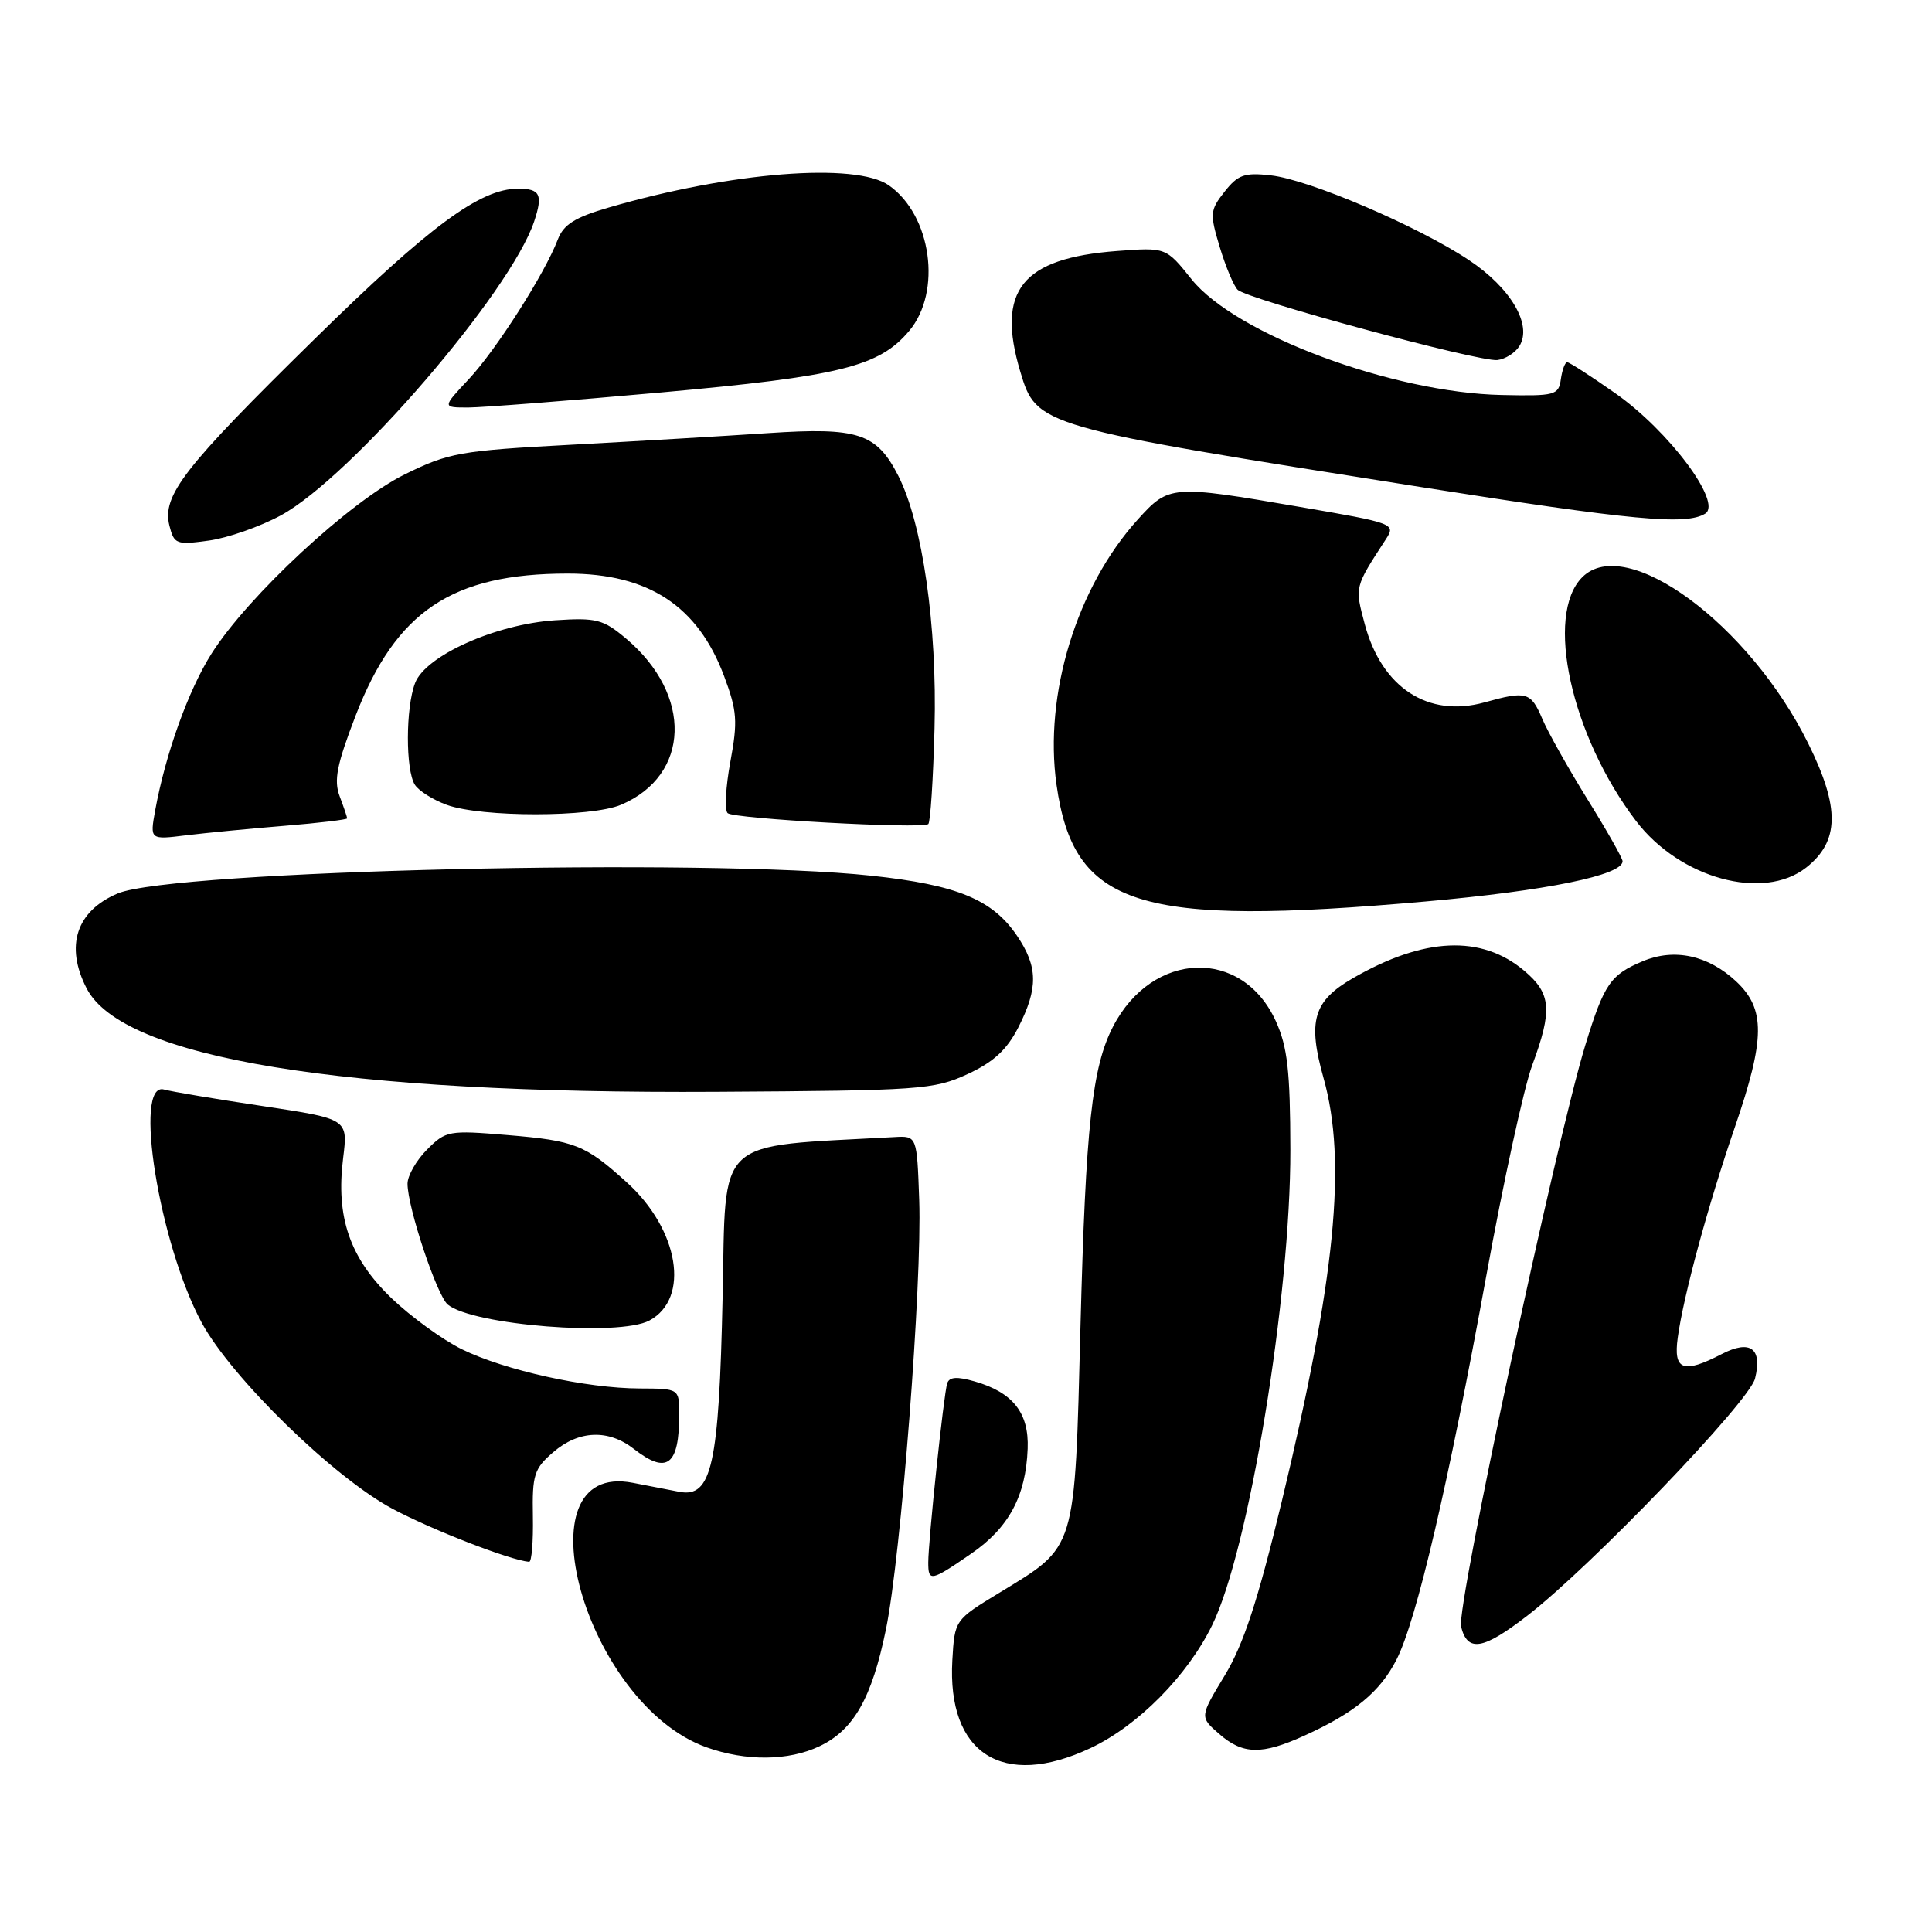 <?xml version="1.0" encoding="UTF-8" standalone="no"?>
<!DOCTYPE svg PUBLIC "-//W3C//DTD SVG 1.1//EN" "http://www.w3.org/Graphics/SVG/1.1/DTD/svg11.dtd" >
<svg xmlns="http://www.w3.org/2000/svg" xmlns:xlink="http://www.w3.org/1999/xlink" version="1.1" viewBox="0 0 256 256">
 <g >
 <path fill="currentColor"
d=" M 144.50 231.63 C 150.79 228.67 157.34 222.05 160.62 215.34 C 165.50 205.38 171.01 171.84 170.98 152.37 C 170.96 141.89 170.60 138.72 169.06 135.32 C 164.62 125.54 152.71 125.93 147.48 136.03 C 144.71 141.40 143.86 149.16 143.17 175.68 C 142.39 205.82 142.70 204.77 132.42 211.05 C 126.50 214.65 126.50 214.65 126.19 219.98 C 125.48 232.39 132.88 237.10 144.50 231.63 Z  M 108.58 231.39 C 113.12 229.24 115.52 225.02 117.39 215.91 C 119.39 206.19 122.19 170.06 121.80 159.00 C 121.50 150.50 121.50 150.50 118.50 150.67 C 94.44 152.00 96.22 150.34 95.75 171.84 C 95.27 194.18 94.31 198.50 90.00 197.67 C 88.63 197.41 85.86 196.87 83.86 196.48 C 68.54 193.50 77.52 225.79 93.62 231.53 C 98.84 233.39 104.48 233.34 108.58 231.39 Z  M 172.82 229.99 C 179.50 226.96 182.86 224.19 185.05 219.90 C 187.70 214.71 191.91 196.67 196.95 169.00 C 199.20 156.62 201.93 144.10 203.02 141.16 C 205.73 133.85 205.55 131.64 201.97 128.63 C 196.29 123.84 188.69 124.18 179.26 129.62 C 174.02 132.65 173.25 135.27 175.38 142.86 C 178.49 153.93 176.96 169.39 169.83 199.00 C 166.66 212.15 164.78 217.87 162.29 222.00 C 158.96 227.50 158.96 227.50 161.54 229.75 C 164.68 232.50 167.19 232.55 172.82 229.99 Z  M 202.41 214.06 C 210.89 207.50 231.77 185.75 232.55 182.67 C 233.55 178.67 231.93 177.47 228.16 179.41 C 223.03 182.07 221.71 181.58 222.31 177.25 C 223.07 171.67 226.33 159.68 229.87 149.38 C 233.91 137.61 233.95 133.69 230.04 130.03 C 226.34 126.58 221.87 125.61 217.69 127.36 C 213.39 129.16 212.56 130.36 210.07 138.46 C 206.16 151.22 192.96 212.98 193.60 215.54 C 194.46 218.97 196.51 218.62 202.41 214.06 Z  M 128.67 205.88 C 133.67 202.45 135.93 198.25 136.17 191.96 C 136.36 187.22 134.21 184.50 129.16 183.05 C 126.80 182.37 125.79 182.44 125.51 183.30 C 125.05 184.69 123.00 204.14 123.00 207.04 C 123.00 209.62 123.34 209.55 128.67 205.88 Z  M 70.61 200.92 C 70.51 195.43 70.77 194.60 73.31 192.42 C 76.68 189.51 80.62 189.35 84.00 192.00 C 88.38 195.42 90.00 194.18 90.00 187.42 C 90.00 184.00 90.00 184.00 84.75 183.98 C 77.67 183.96 66.91 181.58 61.21 178.79 C 58.64 177.53 54.44 174.47 51.86 172.00 C 46.35 166.69 44.48 161.29 45.47 153.43 C 46.11 148.26 46.11 148.26 34.81 146.56 C 28.59 145.63 22.71 144.64 21.75 144.37 C 17.60 143.18 21.10 164.87 26.73 175.27 C 30.68 182.57 44.22 195.77 52.02 199.93 C 57.30 202.74 67.55 206.72 70.11 206.95 C 70.45 206.98 70.67 204.26 70.61 200.92 Z  M 86.04 174.98 C 91.48 172.07 89.98 162.92 83.03 156.65 C 77.53 151.67 76.19 151.15 67.22 150.40 C 59.48 149.75 59.08 149.82 56.59 152.32 C 55.17 153.74 54.00 155.78 54.00 156.85 C 54.00 159.98 57.89 171.66 59.33 172.86 C 62.63 175.60 82.02 177.13 86.04 174.98 Z  M 128.19 142.33 C 131.64 140.74 133.42 139.10 134.94 136.12 C 137.58 130.93 137.54 128.09 134.75 123.98 C 131.49 119.18 126.82 117.26 115.50 116.04 C 93.52 113.67 22.93 115.33 15.62 118.38 C 10.11 120.69 8.58 125.35 11.48 130.97 C 16.27 140.22 45.20 144.97 95.00 144.67 C 121.92 144.51 123.76 144.38 128.19 142.33 Z  M 188.92 119.45 C 204.93 118.03 215.00 115.97 215.00 114.12 C 215.00 113.73 212.92 110.05 210.37 105.95 C 207.83 101.85 205.12 97.04 204.36 95.25 C 202.84 91.68 202.27 91.52 196.70 93.07 C 189.24 95.14 183.09 91.13 180.84 82.71 C 179.51 77.70 179.46 77.88 183.65 71.43 C 184.97 69.40 184.71 69.31 172.25 67.17 C 155.18 64.24 154.90 64.26 150.75 68.85 C 142.66 77.80 138.31 92.02 139.99 103.96 C 142.29 120.18 150.66 122.83 188.92 119.45 Z  M 239.33 114.96 C 243.74 111.48 243.82 107.05 239.62 98.55 C 231.80 82.71 215.46 70.68 209.66 76.48 C 204.65 81.49 208.18 97.49 216.78 108.78 C 222.59 116.40 233.64 119.43 239.33 114.96 Z  M 37.75 109.42 C 42.29 109.05 46.00 108.60 46.00 108.44 C 46.00 108.27 45.55 106.95 45.01 105.52 C 44.21 103.41 44.62 101.33 47.12 94.83 C 52.47 80.98 59.90 76.00 75.23 76.00 C 85.93 76.00 92.47 80.29 95.95 89.60 C 97.67 94.20 97.77 95.57 96.78 100.91 C 96.16 104.25 95.99 107.32 96.41 107.74 C 97.17 108.50 122.06 109.86 123.00 109.20 C 123.28 109.00 123.65 103.30 123.83 96.52 C 124.19 82.97 122.24 69.35 119.03 63.05 C 116.14 57.39 113.71 56.60 101.79 57.39 C 96.13 57.77 84.39 58.46 75.70 58.93 C 60.93 59.72 59.48 59.98 53.61 62.87 C 46.38 66.43 32.90 78.94 28.04 86.59 C 24.96 91.45 21.93 99.89 20.56 107.39 C 19.86 111.28 19.86 111.28 24.68 110.68 C 27.33 110.36 33.21 109.79 37.75 109.42 Z  M 82.28 106.64 C 91.48 102.74 91.81 92.07 82.95 84.61 C 79.92 82.06 79.03 81.83 73.55 82.19 C 65.68 82.71 56.38 86.88 55.00 90.51 C 53.74 93.80 53.73 102.02 54.97 103.98 C 55.48 104.79 57.39 105.99 59.20 106.65 C 63.81 108.32 78.33 108.31 82.28 106.64 Z  M 37.23 68.28 C 46.55 63.20 67.62 38.75 70.78 29.34 C 71.96 25.79 71.58 25.00 68.65 25.00 C 63.63 25.00 56.95 29.93 41.71 44.90 C 24.31 61.98 21.45 65.66 22.45 69.66 C 23.07 72.11 23.37 72.22 27.66 71.63 C 30.16 71.29 34.47 69.78 37.23 68.28 Z  M 225.96 68.05 C 228.24 66.60 221.12 57.08 214.05 52.12 C 210.82 49.85 207.95 48.00 207.66 48.00 C 207.37 48.00 207.00 49.01 206.82 50.25 C 206.52 52.37 206.07 52.49 199.00 52.34 C 184.51 52.04 163.73 44.29 157.89 37.01 C 154.50 32.77 154.50 32.77 148.00 33.26 C 135.39 34.21 131.97 38.48 135.20 49.27 C 137.35 56.46 137.61 56.54 188.11 64.51 C 216.36 68.97 223.45 69.63 225.96 68.05 Z  M 87.50 52.01 C 111.34 49.86 116.49 48.58 120.47 43.85 C 124.84 38.65 123.43 28.52 117.78 24.56 C 113.39 21.48 96.83 22.79 80.69 27.49 C 76.17 28.80 74.67 29.75 73.91 31.74 C 72.20 36.24 65.74 46.37 62.11 50.25 C 58.59 54.00 58.59 54.00 62.05 54.00 C 63.95 53.99 75.40 53.10 87.50 52.01 Z  M 201.32 45.87 C 203.08 43.06 200.19 38.14 194.59 34.43 C 187.80 29.93 173.49 23.81 168.41 23.24 C 164.90 22.84 164.03 23.15 162.26 25.40 C 160.33 27.85 160.29 28.31 161.62 32.73 C 162.40 35.32 163.47 37.87 163.99 38.39 C 165.26 39.66 195.96 47.97 198.40 47.71 C 199.44 47.59 200.76 46.77 201.32 45.87 Z "/>
</g>
</svg>